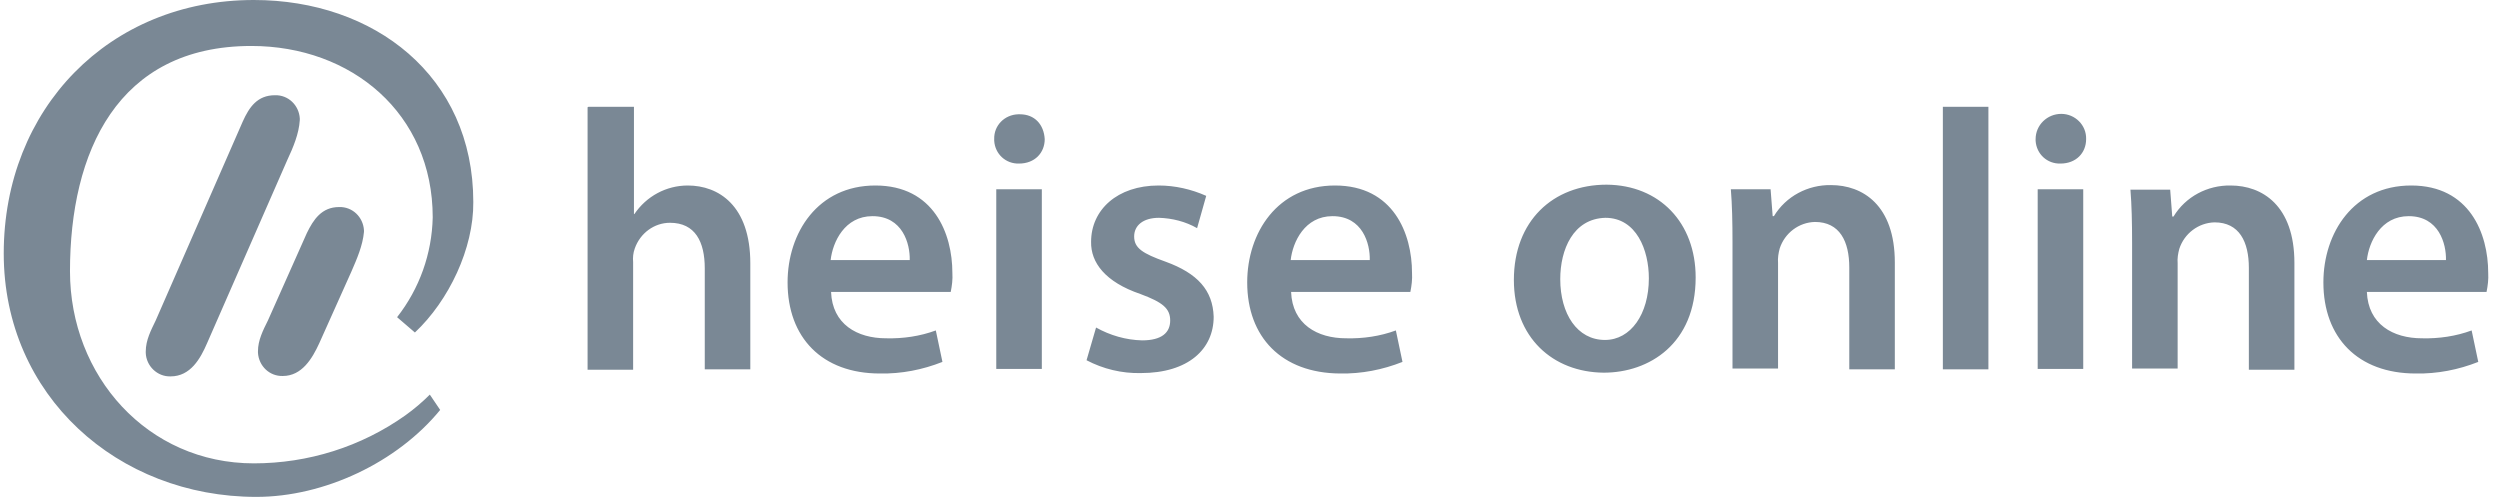 <?xml version="1.0" encoding="UTF-8"?>
<svg width="160px" height="32px" viewBox="0 0 160 32" version="1.1" xmlns="http://www.w3.org/2000/svg" xmlns:xlink="http://www.w3.org/1999/xlink">
    <g id="Page-1" stroke="none" stroke-width="1" fill="none" fill-rule="evenodd">
        <g id="Desktop-HD-Copy-3" transform="translate(-923, -3576)" fill="#7A8895" fill-rule="nonzero">
            <g id="Group-19" transform="translate(163, 3007)">
                <g id="Group-18" transform="translate(26, 565)">
                    <g id="heise-online-vector-logo" transform="translate(734, 4)">
                        <path d="M26.554,21.28 L25.414,20.3 C26.846,18.471 27.641,16.245 27.694,13.913 C27.694,7.261 22.499,2.942 16.086,2.942 C7.5,2.942 4.479,9.752 4.479,17.358 C4.479,24.063 9.434,29.655 16.245,29.655 C19.717,29.655 23.109,28.595 25.945,26.581 C26.501,26.183 27.031,25.733 27.508,25.255 L28.171,26.236 C25.414,29.602 20.75,31.801 16.404,31.801 C7.553,31.801 0.239,25.335 0.239,16.219 C0.239,6.97 6.97,-5.68434189e-14 16.245,-5.68434189e-14 C23.93,-5.68434189e-14 30.291,4.85 30.291,12.933 C30.317,15.901 28.727,19.24 26.554,21.28 Z M18.392,10.229 L13.251,21.969 C12.827,22.95 12.19,24.089 10.918,24.089 C10.07,24.116 9.355,23.427 9.328,22.579 C9.328,22.552 9.328,22.526 9.328,22.499 C9.328,21.757 9.673,21.121 9.964,20.512 L15.53,7.791 C15.954,6.837 16.484,6.095 17.597,6.095 C18.445,6.069 19.134,6.731 19.187,7.579 C19.187,7.606 19.187,7.659 19.187,7.685 C19.134,8.56 18.763,9.434 18.392,10.229 Z M22.499,17.358 L20.432,21.969 C19.982,22.95 19.319,24.063 18.1,24.063 C17.252,24.089 16.563,23.427 16.51,22.579 C16.51,22.552 16.51,22.499 16.51,22.473 C16.51,21.784 16.828,21.148 17.146,20.512 L19.637,14.92 C20.061,14.046 20.591,13.251 21.704,13.251 C22.552,13.224 23.241,13.887 23.294,14.735 C23.294,14.761 23.294,14.814 23.294,14.841 C23.215,15.715 22.844,16.563 22.499,17.358 Z M37.658,6.837 L40.573,6.837 L40.573,13.701 L40.6,13.701 C41.368,12.561 42.64,11.872 44.018,11.872 C45.979,11.872 48.02,13.145 48.02,16.855 L48.02,23.639 L45.105,23.639 L45.105,17.173 C45.105,15.477 44.495,14.258 42.879,14.258 C41.872,14.258 40.971,14.92 40.626,15.901 C40.52,16.192 40.494,16.484 40.52,16.775 L40.52,23.665 L37.605,23.665 L37.605,6.864 L37.658,6.837 L37.658,6.837 Z M53.188,18.683 C53.267,20.75 54.857,21.651 56.712,21.651 C57.799,21.678 58.885,21.519 59.892,21.148 L60.316,23.162 C59.044,23.665 57.693,23.93 56.315,23.904 C52.605,23.904 50.405,21.598 50.405,18.074 C50.405,14.894 52.34,11.872 56.023,11.872 C59.76,11.872 60.952,14.947 60.952,17.464 C60.979,17.888 60.926,18.286 60.846,18.683 L53.188,18.683 L53.188,18.683 Z M58.223,16.643 C58.249,15.609 57.772,13.834 55.838,13.834 C54.062,13.834 53.294,15.477 53.161,16.643 L58.223,16.643 Z M66.862,8.904 C66.862,9.779 66.226,10.468 65.219,10.468 C64.371,10.494 63.682,9.858 63.629,9.01 C63.629,8.984 63.629,8.931 63.629,8.904 C63.602,8.03 64.292,7.341 65.166,7.314 C65.193,7.314 65.246,7.314 65.272,7.314 C66.226,7.314 66.809,7.977 66.862,8.904 L66.862,8.904 Z M63.761,23.612 L63.761,12.111 L66.677,12.111 L66.677,23.612 L63.761,23.612 Z M70.148,20.962 C71.049,21.466 72.056,21.757 73.09,21.784 C74.362,21.784 74.892,21.28 74.892,20.512 C74.892,19.743 74.415,19.346 72.984,18.816 C70.731,18.047 69.804,16.802 69.83,15.477 C69.83,13.436 71.5,11.872 74.15,11.872 C75.21,11.872 76.243,12.111 77.198,12.535 L76.614,14.602 C75.872,14.178 75.024,13.966 74.176,13.94 C73.143,13.94 72.586,14.443 72.586,15.132 C72.586,15.874 73.116,16.219 74.6,16.749 C76.641,17.491 77.622,18.577 77.675,20.273 C77.675,22.34 76.058,23.877 73.01,23.877 C71.791,23.904 70.599,23.612 69.539,23.056 L70.148,20.962 Z M82.63,18.683 C82.71,20.75 84.3,21.651 86.155,21.651 C87.241,21.678 88.328,21.519 89.335,21.148 L89.759,23.162 C88.487,23.665 87.135,23.93 85.757,23.904 C82.021,23.877 79.821,21.572 79.821,18.074 C79.821,14.894 81.756,11.872 85.439,11.872 C89.176,11.872 90.369,14.947 90.369,17.464 C90.395,17.888 90.342,18.286 90.263,18.683 L82.63,18.683 L82.63,18.683 Z M87.665,16.643 C87.692,15.609 87.215,13.834 85.28,13.834 C83.505,13.834 82.736,15.477 82.604,16.643 L87.665,16.643 Z M108.522,17.756 C108.522,21.996 105.554,23.851 102.639,23.851 C99.379,23.824 96.888,21.598 96.888,17.915 C96.888,14.152 99.379,11.819 102.824,11.819 C106.216,11.846 108.522,14.258 108.522,17.756 Z M99.856,17.862 C99.856,20.088 100.942,21.757 102.718,21.757 C104.361,21.757 105.527,20.114 105.527,17.809 C105.527,16.007 104.732,13.94 102.745,13.94 C100.677,13.993 99.856,15.98 99.856,17.862 L99.856,17.862 Z M110.88,15.53 C110.88,14.205 110.854,13.092 110.774,12.111 L113.318,12.111 L113.451,13.834 L113.53,13.834 C114.299,12.561 115.704,11.819 117.188,11.846 C119.202,11.846 121.269,13.118 121.269,16.802 L121.269,23.639 L118.354,23.639 L118.354,17.12 C118.354,15.45 117.744,14.205 116.154,14.205 C115.12,14.231 114.219,14.92 113.901,15.901 C113.822,16.192 113.769,16.51 113.795,16.828 L113.795,23.586 L110.88,23.586 L110.88,15.53 L110.88,15.53 Z M124.343,6.837 L127.258,6.837 L127.258,23.639 L124.343,23.639 L124.343,6.837 Z M133.512,8.904 C133.512,9.779 132.876,10.468 131.869,10.468 C131.021,10.494 130.332,9.858 130.279,9.01 C130.279,8.984 130.279,8.931 130.279,8.904 C130.279,8.003 131.021,7.288 131.922,7.288 C132.797,7.288 133.539,8.003 133.512,8.904 L133.512,8.904 Z M130.412,23.612 L130.412,12.111 L133.327,12.111 L133.327,23.612 L130.412,23.612 Z M136.454,15.556 C136.454,14.231 136.427,13.118 136.348,12.137 L138.892,12.137 L139.024,13.86 L139.104,13.86 C139.872,12.588 141.277,11.846 142.761,11.872 C144.775,11.872 146.842,13.145 146.842,16.828 L146.842,23.665 L143.927,23.665 L143.927,17.146 C143.927,15.477 143.318,14.231 141.728,14.231 C140.694,14.258 139.793,14.947 139.475,15.927 C139.395,16.219 139.342,16.537 139.369,16.855 L139.369,23.586 L136.454,23.586 L136.454,15.556 L136.454,15.556 Z M151.48,18.683 C151.559,20.75 153.149,21.651 155.005,21.651 C156.091,21.678 157.178,21.519 158.185,21.148 L158.609,23.162 C157.337,23.665 155.985,23.93 154.607,23.904 C150.897,23.904 148.697,21.598 148.697,18.074 C148.697,14.894 150.632,11.872 154.316,11.872 C158.052,11.872 159.245,14.947 159.245,17.464 C159.271,17.888 159.218,18.286 159.139,18.683 L151.48,18.683 L151.48,18.683 Z M156.542,16.643 C156.568,15.609 156.091,13.834 154.157,13.834 C152.381,13.834 151.612,15.477 151.48,16.643 L156.542,16.643 Z" id="Shape"></path>
                    </g>
                </g>
            </g>
        </g>
    </g>
</svg>
